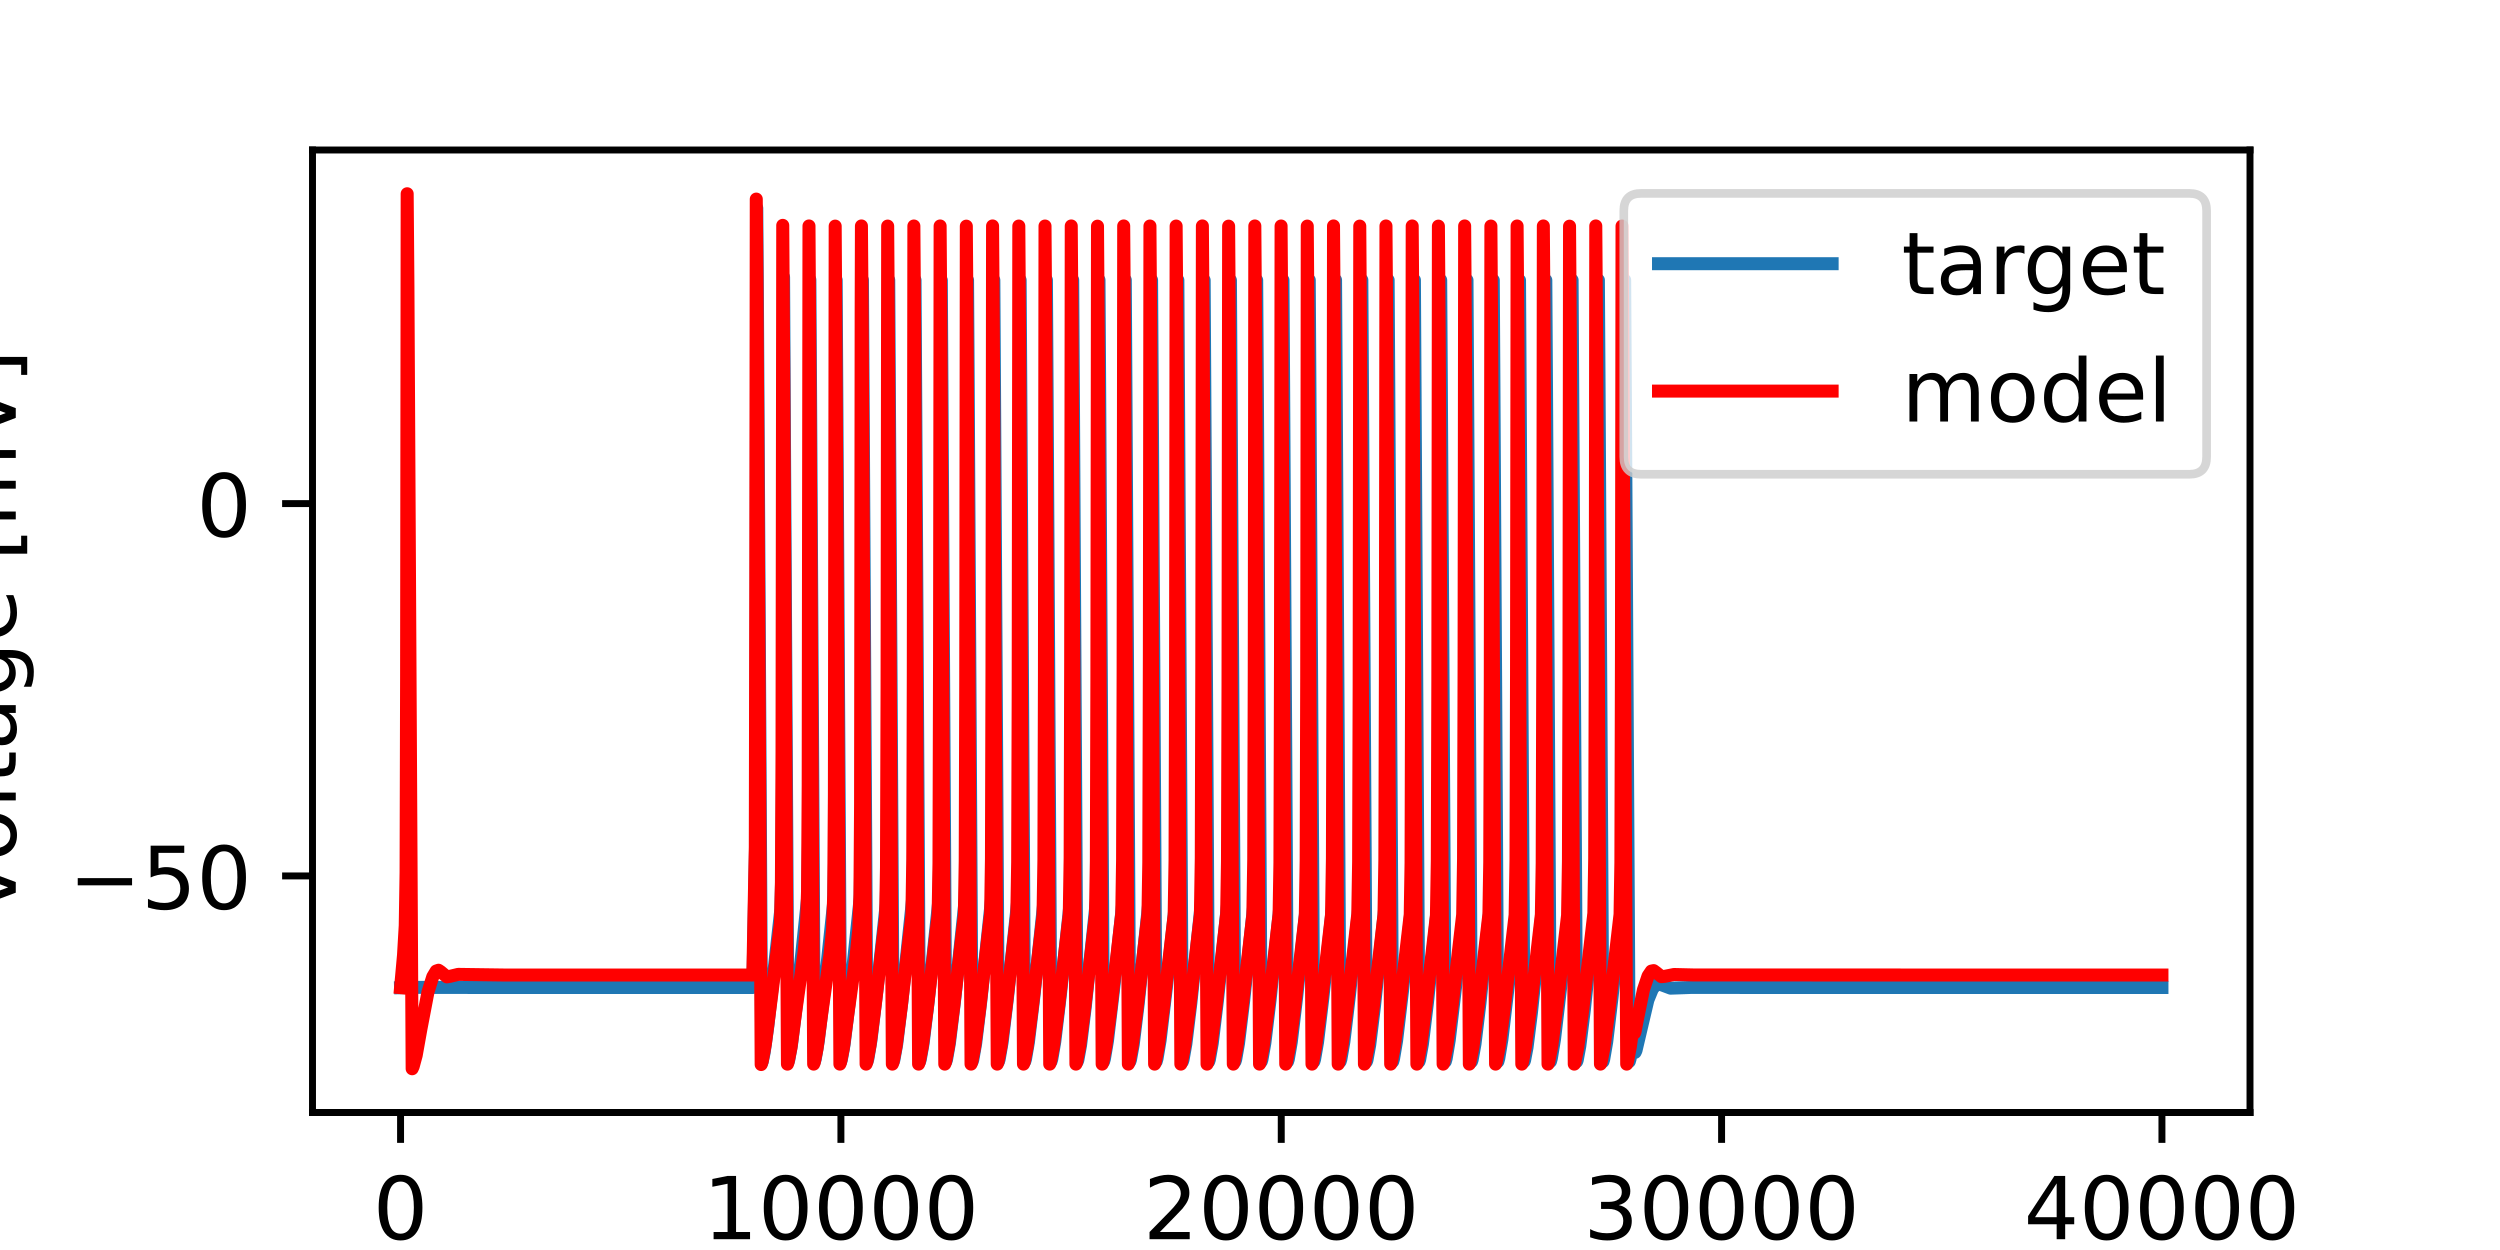 <?xml version="1.0" encoding="utf-8" standalone="no"?>
<!DOCTYPE svg PUBLIC "-//W3C//DTD SVG 1.1//EN"
  "http://www.w3.org/Graphics/SVG/1.1/DTD/svg11.dtd">
<!-- Created with matplotlib (https://matplotlib.org/) -->
<svg height="144pt" version="1.1" viewBox="0 0 288 144" width="288pt" xmlns="http://www.w3.org/2000/svg" xmlns:xlink="http://www.w3.org/1999/xlink">
 <defs>
  <style type="text/css">
*{stroke-linecap:butt;stroke-linejoin:round;}
  </style>
 </defs>
 <g id="figure_1">
  <g id="patch_1">
   <path d="M 0 144 
L 288 144 
L 288 0 
L 0 0 
z
" style="fill:#ffffff;"/>
  </g>
  <g id="axes_1">
   <g id="patch_2">
    <path d="M 36 128.16 
L 259.2 128.16 
L 259.2 17.28 
L 36 17.28 
z
" style="fill:#ffffff;"/>
   </g>
   <g id="matplotlib.axis_1">
    <g id="xtick_1">
     <g id="line2d_1">
      <defs>
       <path d="M 0 0 
L 0 3.5 
" id="me4be222c40" style="stroke:#000000;stroke-width:0.8;"/>
      </defs>
      <g>
       <use style="stroke:#000000;stroke-width:0.8;" x="46.145" xlink:href="#me4be222c40" y="128.16"/>
      </g>
     </g>
     <g id="text_1">
      <!-- 0 -->
      <defs>
       <path d="M 31.781 66.406 
Q 24.172 66.406 20.328 58.906 
Q 16.5 51.422 16.5 36.375 
Q 16.5 21.391 20.328 13.891 
Q 24.172 6.391 31.781 6.391 
Q 39.453 6.391 43.281 13.891 
Q 47.125 21.391 47.125 36.375 
Q 47.125 51.422 43.281 58.906 
Q 39.453 66.406 31.781 66.406 
z
M 31.781 74.219 
Q 44.047 74.219 50.516 64.516 
Q 56.984 54.828 56.984 36.375 
Q 56.984 17.969 50.516 8.266 
Q 44.047 -1.422 31.781 -1.422 
Q 19.531 -1.422 13.062 8.266 
Q 6.594 17.969 6.594 36.375 
Q 6.594 54.828 13.062 64.516 
Q 19.531 74.219 31.781 74.219 
z
" id="DejaVuSans-48"/>
      </defs>
      <g transform="translate(42.964 142.758)scale(0.1 -0.1)">
       <use xlink:href="#DejaVuSans-48"/>
      </g>
     </g>
    </g>
    <g id="xtick_2">
     <g id="line2d_2">
      <g>
       <use style="stroke:#000000;stroke-width:0.8;" x="96.873" xlink:href="#me4be222c40" y="128.16"/>
      </g>
     </g>
     <g id="text_2">
      <!-- 10000 -->
      <defs>
       <path d="M 12.406 8.297 
L 28.516 8.297 
L 28.516 63.922 
L 10.984 60.406 
L 10.984 69.391 
L 28.422 72.906 
L 38.281 72.906 
L 38.281 8.297 
L 54.391 8.297 
L 54.391 0 
L 12.406 0 
z
" id="DejaVuSans-49"/>
      </defs>
      <g transform="translate(80.966 142.758)scale(0.1 -0.1)">
       <use xlink:href="#DejaVuSans-49"/>
       <use x="63.623" xlink:href="#DejaVuSans-48"/>
       <use x="127.246" xlink:href="#DejaVuSans-48"/>
       <use x="190.869" xlink:href="#DejaVuSans-48"/>
       <use x="254.492" xlink:href="#DejaVuSans-48"/>
      </g>
     </g>
    </g>
    <g id="xtick_3">
     <g id="line2d_3">
      <g>
       <use style="stroke:#000000;stroke-width:0.8;" x="147.6" xlink:href="#me4be222c40" y="128.16"/>
      </g>
     </g>
     <g id="text_3">
      <!-- 20000 -->
      <defs>
       <path d="M 19.188 8.297 
L 53.609 8.297 
L 53.609 0 
L 7.328 0 
L 7.328 8.297 
Q 12.938 14.109 22.625 23.891 
Q 32.328 33.688 34.812 36.531 
Q 39.547 41.844 41.422 45.531 
Q 43.312 49.219 43.312 52.781 
Q 43.312 58.594 39.234 62.25 
Q 35.156 65.922 28.609 65.922 
Q 23.969 65.922 18.812 64.312 
Q 13.672 62.703 7.812 59.422 
L 7.812 69.391 
Q 13.766 71.781 18.938 73 
Q 24.125 74.219 28.422 74.219 
Q 39.75 74.219 46.484 68.547 
Q 53.219 62.891 53.219 53.422 
Q 53.219 48.922 51.531 44.891 
Q 49.859 40.875 45.406 35.406 
Q 44.188 33.984 37.641 27.219 
Q 31.109 20.453 19.188 8.297 
z
" id="DejaVuSans-50"/>
      </defs>
      <g transform="translate(131.694 142.758)scale(0.1 -0.1)">
       <use xlink:href="#DejaVuSans-50"/>
       <use x="63.623" xlink:href="#DejaVuSans-48"/>
       <use x="127.246" xlink:href="#DejaVuSans-48"/>
       <use x="190.869" xlink:href="#DejaVuSans-48"/>
       <use x="254.492" xlink:href="#DejaVuSans-48"/>
      </g>
     </g>
    </g>
    <g id="xtick_4">
     <g id="line2d_4">
      <g>
       <use style="stroke:#000000;stroke-width:0.8;" x="198.327" xlink:href="#me4be222c40" y="128.16"/>
      </g>
     </g>
     <g id="text_4">
      <!-- 30000 -->
      <defs>
       <path d="M 40.578 39.312 
Q 47.656 37.797 51.625 33 
Q 55.609 28.219 55.609 21.188 
Q 55.609 10.406 48.188 4.484 
Q 40.766 -1.422 27.094 -1.422 
Q 22.516 -1.422 17.656 -0.516 
Q 12.797 0.391 7.625 2.203 
L 7.625 11.719 
Q 11.719 9.328 16.594 8.109 
Q 21.484 6.891 26.812 6.891 
Q 36.078 6.891 40.938 10.547 
Q 45.797 14.203 45.797 21.188 
Q 45.797 27.641 41.281 31.266 
Q 36.766 34.906 28.719 34.906 
L 20.219 34.906 
L 20.219 43.016 
L 29.109 43.016 
Q 36.375 43.016 40.234 45.922 
Q 44.094 48.828 44.094 54.297 
Q 44.094 59.906 40.109 62.906 
Q 36.141 65.922 28.719 65.922 
Q 24.656 65.922 20.016 65.031 
Q 15.375 64.156 9.812 62.312 
L 9.812 71.094 
Q 15.438 72.656 20.344 73.438 
Q 25.25 74.219 29.594 74.219 
Q 40.828 74.219 47.359 69.109 
Q 53.906 64.016 53.906 55.328 
Q 53.906 49.266 50.438 45.094 
Q 46.969 40.922 40.578 39.312 
z
" id="DejaVuSans-51"/>
      </defs>
      <g transform="translate(182.421 142.758)scale(0.1 -0.1)">
       <use xlink:href="#DejaVuSans-51"/>
       <use x="63.623" xlink:href="#DejaVuSans-48"/>
       <use x="127.246" xlink:href="#DejaVuSans-48"/>
       <use x="190.869" xlink:href="#DejaVuSans-48"/>
       <use x="254.492" xlink:href="#DejaVuSans-48"/>
      </g>
     </g>
    </g>
    <g id="xtick_5">
     <g id="line2d_5">
      <g>
       <use style="stroke:#000000;stroke-width:0.8;" x="249.055" xlink:href="#me4be222c40" y="128.16"/>
      </g>
     </g>
     <g id="text_5">
      <!-- 40000 -->
      <defs>
       <path d="M 37.797 64.312 
L 12.891 25.391 
L 37.797 25.391 
z
M 35.203 72.906 
L 47.609 72.906 
L 47.609 25.391 
L 58.016 25.391 
L 58.016 17.188 
L 47.609 17.188 
L 47.609 0 
L 37.797 0 
L 37.797 17.188 
L 4.891 17.188 
L 4.891 26.703 
z
" id="DejaVuSans-52"/>
      </defs>
      <g transform="translate(233.148 142.758)scale(0.1 -0.1)">
       <use xlink:href="#DejaVuSans-52"/>
       <use x="63.623" xlink:href="#DejaVuSans-48"/>
       <use x="127.246" xlink:href="#DejaVuSans-48"/>
       <use x="190.869" xlink:href="#DejaVuSans-48"/>
       <use x="254.492" xlink:href="#DejaVuSans-48"/>
      </g>
     </g>
    </g>
    <g id="text_6">
     <!-- time [ms] -->
     <defs>
      <path d="M 18.312 70.219 
L 18.312 54.688 
L 36.812 54.688 
L 36.812 47.703 
L 18.312 47.703 
L 18.312 18.016 
Q 18.312 11.328 20.141 9.422 
Q 21.969 7.516 27.594 7.516 
L 36.812 7.516 
L 36.812 0 
L 27.594 0 
Q 17.188 0 13.234 3.875 
Q 9.281 7.766 9.281 18.016 
L 9.281 47.703 
L 2.688 47.703 
L 2.688 54.688 
L 9.281 54.688 
L 9.281 70.219 
z
" id="DejaVuSans-116"/>
      <path d="M 9.422 54.688 
L 18.406 54.688 
L 18.406 0 
L 9.422 0 
z
M 9.422 75.984 
L 18.406 75.984 
L 18.406 64.594 
L 9.422 64.594 
z
" id="DejaVuSans-105"/>
      <path d="M 52 44.188 
Q 55.375 50.25 60.062 53.125 
Q 64.75 56 71.094 56 
Q 79.641 56 84.281 50.016 
Q 88.922 44.047 88.922 33.016 
L 88.922 0 
L 79.891 0 
L 79.891 32.719 
Q 79.891 40.578 77.094 44.375 
Q 74.312 48.188 68.609 48.188 
Q 61.625 48.188 57.562 43.547 
Q 53.516 38.922 53.516 30.906 
L 53.516 0 
L 44.484 0 
L 44.484 32.719 
Q 44.484 40.625 41.703 44.406 
Q 38.922 48.188 33.109 48.188 
Q 26.219 48.188 22.156 43.531 
Q 18.109 38.875 18.109 30.906 
L 18.109 0 
L 9.078 0 
L 9.078 54.688 
L 18.109 54.688 
L 18.109 46.188 
Q 21.188 51.219 25.484 53.609 
Q 29.781 56 35.688 56 
Q 41.656 56 45.828 52.969 
Q 50 49.953 52 44.188 
z
" id="DejaVuSans-109"/>
      <path d="M 56.203 29.594 
L 56.203 25.203 
L 14.891 25.203 
Q 15.484 15.922 20.484 11.062 
Q 25.484 6.203 34.422 6.203 
Q 39.594 6.203 44.453 7.469 
Q 49.312 8.734 54.109 11.281 
L 54.109 2.781 
Q 49.266 0.734 44.188 -0.344 
Q 39.109 -1.422 33.891 -1.422 
Q 20.797 -1.422 13.156 6.188 
Q 5.516 13.812 5.516 26.812 
Q 5.516 40.234 12.766 48.109 
Q 20.016 56 32.328 56 
Q 43.359 56 49.781 48.891 
Q 56.203 41.797 56.203 29.594 
z
M 47.219 32.234 
Q 47.125 39.594 43.094 43.984 
Q 39.062 48.391 32.422 48.391 
Q 24.906 48.391 20.391 44.141 
Q 15.875 39.891 15.188 32.172 
z
" id="DejaVuSans-101"/>
      <path id="DejaVuSans-32"/>
      <path d="M 8.594 75.984 
L 29.297 75.984 
L 29.297 69 
L 17.578 69 
L 17.578 -6.203 
L 29.297 -6.203 
L 29.297 -13.188 
L 8.594 -13.188 
z
" id="DejaVuSans-91"/>
      <path d="M 44.281 53.078 
L 44.281 44.578 
Q 40.484 46.531 36.375 47.5 
Q 32.281 48.484 27.875 48.484 
Q 21.188 48.484 17.844 46.438 
Q 14.5 44.391 14.5 40.281 
Q 14.5 37.156 16.891 35.375 
Q 19.281 33.594 26.516 31.984 
L 29.594 31.297 
Q 39.156 29.25 43.188 25.516 
Q 47.219 21.781 47.219 15.094 
Q 47.219 7.469 41.188 3.016 
Q 35.156 -1.422 24.609 -1.422 
Q 20.219 -1.422 15.453 -0.562 
Q 10.688 0.297 5.422 2 
L 5.422 11.281 
Q 10.406 8.688 15.234 7.391 
Q 20.062 6.109 24.812 6.109 
Q 31.156 6.109 34.562 8.281 
Q 37.984 10.453 37.984 14.406 
Q 37.984 18.062 35.516 20.016 
Q 33.062 21.969 24.703 23.781 
L 21.578 24.516 
Q 13.234 26.266 9.516 29.906 
Q 5.812 33.547 5.812 39.891 
Q 5.812 47.609 11.281 51.797 
Q 16.75 56 26.812 56 
Q 31.781 56 36.172 55.266 
Q 40.578 54.547 44.281 53.078 
z
" id="DejaVuSans-115"/>
      <path d="M 30.422 75.984 
L 30.422 -13.188 
L 9.719 -13.188 
L 9.719 -6.203 
L 21.391 -6.203 
L 21.391 69 
L 9.719 69 
L 9.719 75.984 
z
" id="DejaVuSans-93"/>
     </defs>
     <g transform="translate(123.338 156.437)scale(0.1 -0.1)">
      <use xlink:href="#DejaVuSans-116"/>
      <use x="39.209" xlink:href="#DejaVuSans-105"/>
      <use x="66.992" xlink:href="#DejaVuSans-109"/>
      <use x="164.404" xlink:href="#DejaVuSans-101"/>
      <use x="225.928" xlink:href="#DejaVuSans-32"/>
      <use x="257.715" xlink:href="#DejaVuSans-91"/>
      <use x="296.729" xlink:href="#DejaVuSans-109"/>
      <use x="394.141" xlink:href="#DejaVuSans-115"/>
      <use x="446.24" xlink:href="#DejaVuSans-93"/>
     </g>
    </g>
   </g>
   <g id="matplotlib.axis_2">
    <g id="ytick_1">
     <g id="line2d_6">
      <defs>
       <path d="M 0 0 
L -3.5 0 
" id="ma9c987970c" style="stroke:#000000;stroke-width:0.8;"/>
      </defs>
      <g>
       <use style="stroke:#000000;stroke-width:0.8;" x="36" xlink:href="#ma9c987970c" y="100.91"/>
      </g>
     </g>
     <g id="text_7">
      <!-- −50 -->
      <defs>
       <path d="M 10.594 35.5 
L 73.188 35.5 
L 73.188 27.203 
L 10.594 27.203 
z
" id="DejaVuSans-8722"/>
       <path d="M 10.797 72.906 
L 49.516 72.906 
L 49.516 64.594 
L 19.828 64.594 
L 19.828 46.734 
Q 21.969 47.469 24.109 47.828 
Q 26.266 48.188 28.422 48.188 
Q 40.625 48.188 47.75 41.5 
Q 54.891 34.812 54.891 23.391 
Q 54.891 11.625 47.562 5.094 
Q 40.234 -1.422 26.906 -1.422 
Q 22.312 -1.422 17.547 -0.641 
Q 12.797 0.141 7.719 1.703 
L 7.719 11.625 
Q 12.109 9.234 16.797 8.062 
Q 21.484 6.891 26.703 6.891 
Q 35.156 6.891 40.078 11.328 
Q 45.016 15.766 45.016 23.391 
Q 45.016 31 40.078 35.438 
Q 35.156 39.891 26.703 39.891 
Q 22.75 39.891 18.812 39.016 
Q 14.891 38.141 10.797 36.281 
z
" id="DejaVuSans-53"/>
      </defs>
      <g transform="translate(7.895 104.71)scale(0.1 -0.1)">
       <use xlink:href="#DejaVuSans-8722"/>
       <use x="83.789" xlink:href="#DejaVuSans-53"/>
       <use x="147.412" xlink:href="#DejaVuSans-48"/>
      </g>
     </g>
    </g>
    <g id="ytick_2">
     <g id="line2d_7">
      <g>
       <use style="stroke:#000000;stroke-width:0.8;" x="36" xlink:href="#ma9c987970c" y="58.012"/>
      </g>
     </g>
     <g id="text_8">
      <!-- 0 -->
      <g transform="translate(22.637 61.811)scale(0.1 -0.1)">
       <use xlink:href="#DejaVuSans-48"/>
      </g>
     </g>
    </g>
    <g id="text_9">
     <!-- voltage [mV] -->
     <defs>
      <path d="M 2.984 54.688 
L 12.5 54.688 
L 29.594 8.797 
L 46.688 54.688 
L 56.203 54.688 
L 35.688 0 
L 23.484 0 
z
" id="DejaVuSans-118"/>
      <path d="M 30.609 48.391 
Q 23.391 48.391 19.188 42.75 
Q 14.984 37.109 14.984 27.297 
Q 14.984 17.484 19.156 11.844 
Q 23.344 6.203 30.609 6.203 
Q 37.797 6.203 41.984 11.859 
Q 46.188 17.531 46.188 27.297 
Q 46.188 37.016 41.984 42.703 
Q 37.797 48.391 30.609 48.391 
z
M 30.609 56 
Q 42.328 56 49.016 48.375 
Q 55.719 40.766 55.719 27.297 
Q 55.719 13.875 49.016 6.219 
Q 42.328 -1.422 30.609 -1.422 
Q 18.844 -1.422 12.172 6.219 
Q 5.516 13.875 5.516 27.297 
Q 5.516 40.766 12.172 48.375 
Q 18.844 56 30.609 56 
z
" id="DejaVuSans-111"/>
      <path d="M 9.422 75.984 
L 18.406 75.984 
L 18.406 0 
L 9.422 0 
z
" id="DejaVuSans-108"/>
      <path d="M 34.281 27.484 
Q 23.391 27.484 19.188 25 
Q 14.984 22.516 14.984 16.5 
Q 14.984 11.719 18.141 8.906 
Q 21.297 6.109 26.703 6.109 
Q 34.188 6.109 38.703 11.406 
Q 43.219 16.703 43.219 25.484 
L 43.219 27.484 
z
M 52.203 31.203 
L 52.203 0 
L 43.219 0 
L 43.219 8.297 
Q 40.141 3.328 35.547 0.953 
Q 30.953 -1.422 24.312 -1.422 
Q 15.922 -1.422 10.953 3.297 
Q 6 8.016 6 15.922 
Q 6 25.141 12.172 29.828 
Q 18.359 34.516 30.609 34.516 
L 43.219 34.516 
L 43.219 35.406 
Q 43.219 41.609 39.141 45 
Q 35.062 48.391 27.688 48.391 
Q 23 48.391 18.547 47.266 
Q 14.109 46.141 10.016 43.891 
L 10.016 52.203 
Q 14.938 54.109 19.578 55.047 
Q 24.219 56 28.609 56 
Q 40.484 56 46.344 49.844 
Q 52.203 43.703 52.203 31.203 
z
" id="DejaVuSans-97"/>
      <path d="M 45.406 27.984 
Q 45.406 37.75 41.375 43.109 
Q 37.359 48.484 30.078 48.484 
Q 22.859 48.484 18.828 43.109 
Q 14.797 37.75 14.797 27.984 
Q 14.797 18.266 18.828 12.891 
Q 22.859 7.516 30.078 7.516 
Q 37.359 7.516 41.375 12.891 
Q 45.406 18.266 45.406 27.984 
z
M 54.391 6.781 
Q 54.391 -7.172 48.188 -13.984 
Q 42 -20.797 29.203 -20.797 
Q 24.469 -20.797 20.266 -20.094 
Q 16.062 -19.391 12.109 -17.922 
L 12.109 -9.188 
Q 16.062 -11.328 19.922 -12.344 
Q 23.781 -13.375 27.781 -13.375 
Q 36.625 -13.375 41.016 -8.766 
Q 45.406 -4.156 45.406 5.172 
L 45.406 9.625 
Q 42.625 4.781 38.281 2.391 
Q 33.938 0 27.875 0 
Q 17.828 0 11.672 7.656 
Q 5.516 15.328 5.516 27.984 
Q 5.516 40.672 11.672 48.328 
Q 17.828 56 27.875 56 
Q 33.938 56 38.281 53.609 
Q 42.625 51.219 45.406 46.391 
L 45.406 54.688 
L 54.391 54.688 
z
" id="DejaVuSans-103"/>
      <path d="M 28.609 0 
L 0.781 72.906 
L 11.078 72.906 
L 34.188 11.531 
L 57.328 72.906 
L 67.578 72.906 
L 39.797 0 
z
" id="DejaVuSans-86"/>
     </defs>
     <g transform="translate(1.816 105.184)rotate(-90)scale(0.1 -0.1)">
      <use xlink:href="#DejaVuSans-118"/>
      <use x="59.18" xlink:href="#DejaVuSans-111"/>
      <use x="120.361" xlink:href="#DejaVuSans-108"/>
      <use x="148.145" xlink:href="#DejaVuSans-116"/>
      <use x="187.354" xlink:href="#DejaVuSans-97"/>
      <use x="248.633" xlink:href="#DejaVuSans-103"/>
      <use x="312.109" xlink:href="#DejaVuSans-101"/>
      <use x="373.633" xlink:href="#DejaVuSans-32"/>
      <use x="405.42" xlink:href="#DejaVuSans-91"/>
      <use x="444.434" xlink:href="#DejaVuSans-109"/>
      <use x="541.846" xlink:href="#DejaVuSans-86"/>
      <use x="610.254" xlink:href="#DejaVuSans-93"/>
     </g>
    </g>
   </g>
   <g id="line2d_8">
    <path clip-path="url(#p3cc375ffa4)" d="M 46.145 113.78 
L 47.409 113.742 
L 54.891 113.757 
L 86.727 113.757 
L 87.052 97.022 
L 87.118 68.634 
L 87.179 23.972 
L 87.26 35.208 
L 87.752 122.437 
L 87.793 122.363 
L 88.031 121.249 
L 88.457 118.196 
L 89.959 104.707 
L 90.085 99.76 
L 90.167 86.096 
L 90.268 31.934 
L 90.369 50.36 
L 90.791 122.299 
L 90.796 122.298 
L 90.862 122.112 
L 91.176 120.381 
L 91.724 115.928 
L 93.033 103.517 
L 93.144 96.991 
L 93.22 74.597 
L 93.296 32.235 
L 93.373 44.564 
L 93.819 122.288 
L 93.829 122.284 
L 93.92 121.974 
L 94.27 119.906 
L 94.95 114.19 
L 96.046 103.922 
L 96.163 98.044 
L 96.239 80.156 
L 96.325 32.26 
L 96.411 46.937 
L 96.847 122.288 
L 96.852 122.287 
L 96.923 122.08 
L 97.243 120.294 
L 97.806 115.681 
L 99.09 103.487 
L 99.201 96.894 
L 99.277 74.113 
L 99.353 32.266 
L 99.429 44.759 
L 99.876 122.288 
L 99.886 122.282 
L 99.982 121.946 
L 100.337 119.825 
L 101.053 113.795 
L 102.093 104.154 
L 102.214 98.442 
L 102.29 82.137 
L 102.382 32.272 
L 102.468 47.146 
L 102.904 122.288 
L 102.909 122.286 
L 102.98 122.076 
L 103.305 120.253 
L 103.878 115.539 
L 105.146 103.459 
L 105.258 96.782 
L 105.334 73.508 
L 105.41 32.279 
L 105.486 44.967 
L 105.933 122.288 
L 105.938 122.286 
L 106.014 122.053 
L 106.344 120.179 
L 106.932 115.313 
L 108.17 103.594 
L 108.281 97.316 
L 108.357 76.374 
L 108.439 32.289 
L 108.515 45.072 
L 108.961 122.288 
L 108.966 122.285 
L 109.042 122.051 
L 109.377 120.141 
L 109.981 115.131 
L 111.198 103.58 
L 111.31 97.263 
L 111.386 76.094 
L 111.462 32.285 
L 111.543 45.178 
L 111.989 122.288 
L 111.995 122.285 
L 112.071 122.049 
L 112.4 120.173 
L 112.994 115.26 
L 114.227 103.566 
L 114.338 97.21 
L 114.414 75.809 
L 114.49 32.275 
L 114.571 45.285 
L 115.018 122.287 
L 115.023 122.285 
L 115.104 122.025 
L 115.444 120.063 
L 116.063 114.902 
L 117.25 103.697 
L 117.361 97.71 
L 117.438 78.442 
L 117.519 32.268 
L 117.6 45.391 
L 118.046 122.287 
L 118.051 122.284 
L 118.133 122.023 
L 118.472 120.06 
L 119.091 114.898 
L 120.278 103.684 
L 120.39 97.66 
L 120.466 78.183 
L 120.547 32.263 
L 120.628 45.498 
L 121.075 122.287 
L 121.08 122.284 
L 121.166 121.999 
L 121.511 119.984 
L 122.16 114.543 
L 123.302 103.81 
L 123.418 97.61 
L 123.494 77.922 
L 123.576 32.261 
L 123.657 45.604 
L 124.098 122.287 
L 124.103 122.287 
L 124.169 122.104 
L 124.479 120.402 
L 125.021 116.001 
L 126.345 103.359 
L 126.457 96.37 
L 126.533 71.263 
L 126.604 32.261 
L 126.68 44.574 
L 127.126 122.287 
L 127.137 122.283 
L 127.228 121.972 
L 127.578 119.905 
L 128.258 114.188 
L 129.353 103.919 
L 129.47 98.034 
L 129.546 80.109 
L 129.632 32.263 
L 129.719 46.96 
L 130.155 122.288 
L 130.16 122.286 
L 130.231 122.079 
L 130.551 120.293 
L 131.119 115.636 
L 132.397 103.483 
L 132.509 96.882 
L 132.585 74.046 
L 132.661 32.267 
L 132.737 44.782 
L 133.183 122.288 
L 133.193 122.282 
L 133.29 121.946 
L 133.645 119.825 
L 134.36 113.794 
L 135.4 104.151 
L 135.522 98.432 
L 135.598 82.089 
L 135.689 32.273 
L 135.775 47.17 
L 136.212 122.288 
L 136.217 122.286 
L 136.288 122.075 
L 136.612 120.252 
L 137.186 115.538 
L 138.454 103.456 
L 138.565 96.769 
L 138.642 73.438 
L 138.718 32.281 
L 138.794 44.991 
L 139.24 122.288 
L 139.245 122.286 
L 139.321 122.052 
L 139.651 120.179 
L 140.239 115.312 
L 141.477 103.591 
L 141.589 97.304 
L 141.665 76.311 
L 141.746 32.292 
L 141.822 45.096 
L 142.269 122.288 
L 142.274 122.285 
L 142.35 122.05 
L 142.679 120.175 
L 143.268 115.308 
L 144.506 103.577 
L 144.617 97.251 
L 144.693 76.03 
L 144.769 32.282 
L 144.851 45.202 
L 145.297 122.288 
L 145.302 122.285 
L 145.378 122.048 
L 145.713 120.137 
L 146.317 115.126 
L 147.534 103.563 
L 147.646 97.197 
L 147.722 75.743 
L 147.798 32.273 
L 147.879 45.309 
L 148.325 122.287 
L 148.33 122.284 
L 148.412 122.025 
L 148.752 120.062 
L 149.37 114.901 
L 150.557 103.694 
L 150.669 97.698 
L 150.745 78.383 
L 150.826 32.266 
L 150.907 45.416 
L 151.354 122.287 
L 151.359 122.284 
L 151.44 122.023 
L 151.78 120.059 
L 152.399 114.897 
L 153.586 103.681 
L 153.697 97.648 
L 153.774 78.123 
L 153.855 32.262 
L 153.936 45.523 
L 154.377 122.287 
L 154.387 122.284 
L 154.474 121.999 
L 154.818 119.983 
L 155.468 114.542 
L 156.609 103.807 
L 156.726 97.598 
L 156.802 77.863 
L 156.883 32.261 
L 156.964 45.628 
L 157.406 122.287 
L 157.411 122.287 
L 157.477 122.103 
L 157.791 120.367 
L 158.339 115.911 
L 159.653 103.355 
L 159.764 96.356 
L 159.84 71.188 
L 159.912 32.261 
L 159.988 44.598 
L 160.434 122.288 
L 160.444 122.283 
L 160.535 121.972 
L 160.885 119.904 
L 161.565 114.187 
L 162.661 103.917 
L 162.778 98.024 
L 162.854 80.055 
L 162.94 32.264 
L 163.026 46.984 
L 163.462 122.288 
L 163.467 122.286 
L 163.539 122.079 
L 163.863 120.257 
L 164.436 115.546 
L 165.705 103.48 
L 165.816 96.869 
L 165.892 73.977 
L 165.968 32.268 
L 166.044 44.806 
L 166.491 122.288 
L 166.501 122.281 
L 166.597 121.945 
L 166.952 119.824 
L 167.668 113.793 
L 168.703 104.27 
L 168.824 98.875 
L 168.905 82.04 
L 168.997 32.275 
L 169.083 47.194 
L 169.519 122.288 
L 169.524 122.286 
L 169.595 122.075 
L 169.92 120.251 
L 170.493 115.537 
L 171.761 103.452 
L 171.873 96.756 
L 171.949 73.367 
L 172.025 32.284 
L 172.096 43.886 
L 172.548 122.288 
L 172.558 122.28 
L 172.659 121.918 
L 173.019 119.743 
L 173.78 113.321 
L 174.749 104.479 
L 174.876 99.218 
L 174.957 83.829 
L 175.049 32.291 
L 175.145 48.559 
L 175.576 122.288 
L 175.632 122.151 
L 175.916 120.65 
L 176.418 116.69 
L 177.818 103.424 
L 177.93 96.641 
L 178.006 72.74 
L 178.077 32.28 
L 178.153 44.095 
L 178.605 122.288 
L 178.615 122.279 
L 178.716 121.913 
L 179.076 119.736 
L 179.852 113.188 
L 180.801 104.568 
L 180.928 99.54 
L 181.009 85.442 
L 181.105 32.271 
L 181.207 49.929 
L 181.633 122.287 
L 181.694 122.128 
L 181.993 120.511 
L 182.521 116.28 
L 183.875 103.395 
L 183.987 96.522 
L 184.063 72.093 
L 184.134 32.265 
L 184.21 44.307 
L 184.661 122.287 
L 184.666 122.284 
L 184.748 122.022 
L 185.087 120.058 
L 185.706 114.896 
L 186.893 103.678 
L 187.005 97.637 
L 187.081 78.064 
L 187.162 32.261 
L 187.243 45.547 
L 187.685 122.287 
L 187.695 122.283 
L 187.781 121.998 
L 188.126 119.983 
L 188.182 119.575 
L 188.202 120.118 
L 188.349 121.238 
L 188.364 121.233 
L 188.466 121.02 
L 188.801 119.599 
L 189.836 115.201 
L 190.358 113.925 
L 190.764 113.444 
L 191.109 113.348 
L 191.525 113.487 
L 192.453 113.835 
L 193.189 113.811 
L 194.903 113.748 
L 202.03 113.757 
L 249.055 113.757 
L 249.055 113.757 
" style="fill:none;stroke:#1f77b4;stroke-linecap:square;stroke-width:1.5;"/>
   </g>
   <g id="line2d_9">
    <path clip-path="url(#p3cc375ffa4)" d="M 46.145 113.78 
L 46.485 110.027 
L 46.683 106.632 
L 46.78 100.469 
L 46.84 78.193 
L 46.906 22.32 
L 46.993 33.008 
L 47.48 123.12 
L 47.596 122.868 
L 47.946 121.577 
L 48.489 118.541 
L 49.301 114.293 
L 49.854 112.52 
L 50.249 111.863 
L 50.518 111.772 
L 50.772 111.944 
L 51.482 112.536 
L 51.862 112.469 
L 52.781 112.249 
L 58.011 112.322 
L 86.727 112.322 
L 87.011 97.547 
L 87.067 66.658 
L 87.123 22.935 
L 87.199 32.244 
L 87.686 122.634 
L 87.808 122.234 
L 88.168 120.266 
L 88.939 114.314 
L 89.908 106.316 
L 90.019 101.619 
L 90.09 86.602 
L 90.172 25.961 
L 90.278 42.063 
L 90.714 122.588 
L 90.775 122.415 
L 91.11 120.73 
L 91.668 116.526 
L 92.632 109.68 
L 92.901 106.862 
L 93.028 102.637 
L 93.104 90.456 
L 93.195 26.03 
L 93.322 46.64 
L 93.733 122.586 
L 93.789 122.444 
L 94.113 120.84 
L 94.646 116.874 
L 95.615 109.958 
L 95.909 107.085 
L 96.041 103.143 
L 96.122 91.563 
L 96.213 26.048 
L 96.35 48.121 
L 96.756 122.586 
L 96.812 122.436 
L 97.142 120.797 
L 97.679 116.776 
L 98.643 109.907 
L 98.932 107.053 
L 99.064 103.027 
L 99.14 92.553 
L 99.206 36.069 
L 99.237 26.029 
L 99.313 36.043 
L 99.774 122.586 
L 99.866 122.312 
L 100.216 120.462 
L 100.86 115.508 
L 102.022 105.617 
L 102.123 99.899 
L 102.189 79.132 
L 102.26 26.045 
L 102.346 38.422 
L 102.798 122.586 
L 102.874 122.364 
L 103.219 120.58 
L 103.817 116.013 
L 105.05 105.415 
L 105.151 99.014 
L 105.212 77.589 
L 105.278 26.035 
L 105.364 37.807 
L 105.821 122.585 
L 105.897 122.356 
L 106.242 120.567 
L 106.846 115.957 
L 108.073 105.356 
L 108.17 99.419 
L 108.236 75.942 
L 108.302 26.032 
L 108.383 37.197 
L 108.839 122.586 
L 108.92 122.349 
L 109.265 120.555 
L 109.874 115.901 
L 111.092 105.448 
L 111.193 99.163 
L 111.254 78.471 
L 111.32 26.053 
L 111.411 38.596 
L 111.863 122.586 
L 111.934 122.38 
L 112.274 120.639 
L 112.852 116.248 
L 114.12 105.234 
L 114.216 98.895 
L 114.277 76.878 
L 114.343 26.029 
L 114.429 37.98 
L 114.881 122.585 
L 114.962 122.353 
L 115.307 120.562 
L 115.911 115.95 
L 117.138 105.329 
L 117.235 99.308 
L 117.296 79.312 
L 117.367 26.041 
L 117.453 38.374 
L 117.904 122.586 
L 117.98 122.365 
L 118.325 120.582 
L 118.924 116.015 
L 120.157 105.422 
L 120.258 99.046 
L 120.319 77.783 
L 120.385 26.038 
L 120.471 37.76 
L 120.928 122.586 
L 121.004 122.357 
L 121.349 120.569 
L 121.952 115.959 
L 123.18 105.363 
L 123.281 98.775 
L 123.342 76.147 
L 123.408 26.03 
L 123.489 37.15 
L 123.946 122.586 
L 124.027 122.35 
L 124.372 120.556 
L 124.981 115.903 
L 126.198 105.455 
L 126.3 99.194 
L 126.36 78.655 
L 126.432 26.056 
L 126.518 38.548 
L 126.969 122.586 
L 127.04 122.381 
L 127.38 120.641 
L 127.958 116.25 
L 129.227 105.241 
L 129.323 98.928 
L 129.384 77.075 
L 129.45 26.03 
L 129.536 37.932 
L 129.987 122.585 
L 130.069 122.354 
L 130.414 120.563 
L 131.017 115.952 
L 132.245 105.337 
L 132.341 99.339 
L 132.407 75.396 
L 132.473 26.038 
L 132.554 37.321 
L 133.011 122.586 
L 133.092 122.346 
L 133.437 120.551 
L 134.046 115.896 
L 135.263 105.429 
L 135.365 99.079 
L 135.425 77.975 
L 135.491 26.042 
L 135.578 37.712 
L 136.034 122.586 
L 136.11 122.358 
L 136.455 120.571 
L 137.059 115.96 
L 138.286 105.371 
L 138.388 98.808 
L 138.449 76.351 
L 138.515 26.029 
L 138.601 38.105 
L 139.052 122.586 
L 139.129 122.37 
L 139.473 120.59 
L 140.067 116.066 
L 141.31 105.31 
L 141.406 99.226 
L 141.467 78.839 
L 141.538 26.052 
L 141.624 38.499 
L 142.076 122.586 
L 142.152 122.363 
L 142.497 120.578 
L 143.095 116.01 
L 144.328 105.404 
L 144.43 98.961 
L 144.49 77.273 
L 144.556 26.031 
L 144.643 37.884 
L 145.099 122.585 
L 145.175 122.355 
L 145.52 120.565 
L 146.124 115.954 
L 147.351 105.344 
L 147.448 99.37 
L 147.514 75.607 
L 147.58 26.035 
L 147.661 37.273 
L 148.117 122.586 
L 148.199 122.347 
L 148.544 120.552 
L 149.152 115.898 
L 150.37 105.437 
L 150.471 99.111 
L 150.532 78.167 
L 150.598 26.046 
L 150.689 38.673 
L 151.141 122.586 
L 151.212 122.379 
L 151.552 120.637 
L 152.135 116.205 
L 153.393 105.378 
L 153.495 98.842 
L 153.555 76.557 
L 153.621 26.029 
L 153.708 38.056 
L 154.159 122.586 
L 154.235 122.371 
L 154.58 120.592 
L 155.174 116.068 
L 156.416 105.318 
L 156.513 99.258 
L 156.574 79.023 
L 156.645 26.047 
L 156.731 38.451 
L 157.182 122.586 
L 157.258 122.364 
L 157.603 120.579 
L 158.202 116.012 
L 159.435 105.411 
L 159.536 98.994 
L 159.597 77.472 
L 159.663 26.033 
L 159.749 37.836 
L 160.206 122.585 
L 160.282 122.356 
L 160.627 120.567 
L 161.23 115.955 
L 162.458 105.352 
L 162.554 99.401 
L 162.62 75.818 
L 162.686 26.033 
L 162.767 37.225 
L 163.224 122.586 
L 163.305 122.348 
L 163.65 120.554 
L 164.259 115.9 
L 165.476 105.444 
L 165.578 99.144 
L 165.639 78.359 
L 165.705 26.05 
L 165.796 38.624 
L 166.247 122.586 
L 166.318 122.38 
L 166.658 120.638 
L 167.242 116.207 
L 168.5 105.385 
L 168.601 98.876 
L 168.662 76.76 
L 168.728 26.029 
L 168.814 38.008 
L 169.266 122.585 
L 169.342 122.372 
L 169.687 120.593 
L 170.28 116.07 
L 171.523 105.325 
L 171.619 99.289 
L 171.68 79.206 
L 171.751 26.043 
L 171.837 38.402 
L 172.289 122.586 
L 172.365 122.365 
L 172.71 120.581 
L 173.309 116.013 
L 174.541 105.418 
L 174.643 99.027 
L 174.704 77.669 
L 174.77 26.036 
L 174.856 37.788 
L 175.312 122.586 
L 175.388 122.357 
L 175.733 120.568 
L 176.337 115.957 
L 177.565 105.359 
L 177.661 99.431 
L 177.727 76.027 
L 177.793 26.031 
L 177.874 37.178 
L 178.331 122.586 
L 178.412 122.349 
L 178.757 120.555 
L 179.365 115.901 
L 180.583 105.451 
L 180.684 99.176 
L 180.745 78.547 
L 180.811 26.056 
L 180.902 38.576 
L 181.354 122.586 
L 181.425 122.381 
L 181.765 120.64 
L 182.343 116.249 
L 183.611 105.237 
L 183.708 98.909 
L 183.769 76.959 
L 183.834 26.029 
L 183.921 37.96 
L 184.372 122.585 
L 184.453 122.353 
L 184.798 120.562 
L 185.402 115.951 
L 186.63 105.333 
L 186.726 99.32 
L 186.792 75.272 
L 186.858 26.04 
L 186.939 37.349 
L 187.396 122.586 
L 187.477 122.346 
L 187.822 120.55 
L 188.182 117.892 
L 188.217 118.64 
L 188.288 119.023 
L 188.344 118.915 
L 188.577 117.693 
L 189.323 114.022 
L 189.856 112.431 
L 190.236 111.871 
L 190.5 111.815 
L 190.774 112.015 
L 191.393 112.512 
L 191.768 112.477 
L 192.844 112.262 
L 195.081 112.315 
L 220.642 112.322 
L 249.055 112.322 
L 249.055 112.322 
" style="fill:none;stroke:#ff0000;stroke-linecap:square;stroke-width:1.5;"/>
   </g>
   <g id="patch_3">
    <path d="M 36 128.16 
L 36 17.28 
" style="fill:none;stroke:#000000;stroke-linecap:square;stroke-linejoin:miter;stroke-width:0.8;"/>
   </g>
   <g id="patch_4">
    <path d="M 259.2 128.16 
L 259.2 17.28 
" style="fill:none;stroke:#000000;stroke-linecap:square;stroke-linejoin:miter;stroke-width:0.8;"/>
   </g>
   <g id="patch_5">
    <path d="M 36 128.16 
L 259.2 128.16 
" style="fill:none;stroke:#000000;stroke-linecap:square;stroke-linejoin:miter;stroke-width:0.8;"/>
   </g>
   <g id="patch_6">
    <path d="M 36 17.28 
L 259.2 17.28 
" style="fill:none;stroke:#000000;stroke-linecap:square;stroke-linejoin:miter;stroke-width:0.8;"/>
   </g>
   <g id="legend_1">
    <g id="patch_7">
     <path d="M 189.061 54.636 
L 252.2 54.636 
Q 254.2 54.636 254.2 52.636 
L 254.2 24.28 
Q 254.2 22.28 252.2 22.28 
L 189.061 22.28 
Q 187.061 22.28 187.061 24.28 
L 187.061 52.636 
Q 187.061 54.636 189.061 54.636 
z
" style="fill:#ffffff;opacity:0.8;stroke:#cccccc;stroke-linejoin:miter;"/>
    </g>
    <g id="line2d_10">
     <path d="M 191.061 30.378 
L 211.061 30.378 
" style="fill:none;stroke:#1f77b4;stroke-linecap:square;stroke-width:1.5;"/>
    </g>
    <g id="line2d_11"/>
    <g id="text_10">
     <!-- target -->
     <defs>
      <path d="M 41.109 46.297 
Q 39.594 47.172 37.812 47.578 
Q 36.031 48 33.891 48 
Q 26.266 48 22.188 43.047 
Q 18.109 38.094 18.109 28.812 
L 18.109 0 
L 9.078 0 
L 9.078 54.688 
L 18.109 54.688 
L 18.109 46.188 
Q 20.953 51.172 25.484 53.578 
Q 30.031 56 36.531 56 
Q 37.453 56 38.578 55.875 
Q 39.703 55.766 41.062 55.516 
z
" id="DejaVuSans-114"/>
     </defs>
     <g transform="translate(219.061 33.878)scale(0.1 -0.1)">
      <use xlink:href="#DejaVuSans-116"/>
      <use x="39.209" xlink:href="#DejaVuSans-97"/>
      <use x="100.488" xlink:href="#DejaVuSans-114"/>
      <use x="139.852" xlink:href="#DejaVuSans-103"/>
      <use x="203.328" xlink:href="#DejaVuSans-101"/>
      <use x="264.852" xlink:href="#DejaVuSans-116"/>
     </g>
    </g>
    <g id="line2d_12">
     <path d="M 191.061 45.057 
L 211.061 45.057 
" style="fill:none;stroke:#ff0000;stroke-linecap:square;stroke-width:1.5;"/>
    </g>
    <g id="line2d_13"/>
    <g id="text_11">
     <!-- model -->
     <defs>
      <path d="M 45.406 46.391 
L 45.406 75.984 
L 54.391 75.984 
L 54.391 0 
L 45.406 0 
L 45.406 8.203 
Q 42.578 3.328 38.25 0.953 
Q 33.938 -1.422 27.875 -1.422 
Q 17.969 -1.422 11.734 6.484 
Q 5.516 14.406 5.516 27.297 
Q 5.516 40.188 11.734 48.094 
Q 17.969 56 27.875 56 
Q 33.938 56 38.25 53.625 
Q 42.578 51.266 45.406 46.391 
z
M 14.797 27.297 
Q 14.797 17.391 18.875 11.75 
Q 22.953 6.109 30.078 6.109 
Q 37.203 6.109 41.297 11.75 
Q 45.406 17.391 45.406 27.297 
Q 45.406 37.203 41.297 42.844 
Q 37.203 48.484 30.078 48.484 
Q 22.953 48.484 18.875 42.844 
Q 14.797 37.203 14.797 27.297 
z
" id="DejaVuSans-100"/>
     </defs>
     <g transform="translate(219.061 48.557)scale(0.1 -0.1)">
      <use xlink:href="#DejaVuSans-109"/>
      <use x="97.412" xlink:href="#DejaVuSans-111"/>
      <use x="158.594" xlink:href="#DejaVuSans-100"/>
      <use x="222.07" xlink:href="#DejaVuSans-101"/>
      <use x="283.594" xlink:href="#DejaVuSans-108"/>
     </g>
    </g>
   </g>
  </g>
 </g>
 <defs>
  <clipPath id="p3cc375ffa4">
   <rect height="110.88" width="223.2" x="36" y="17.28"/>
  </clipPath>
 </defs>
</svg>
